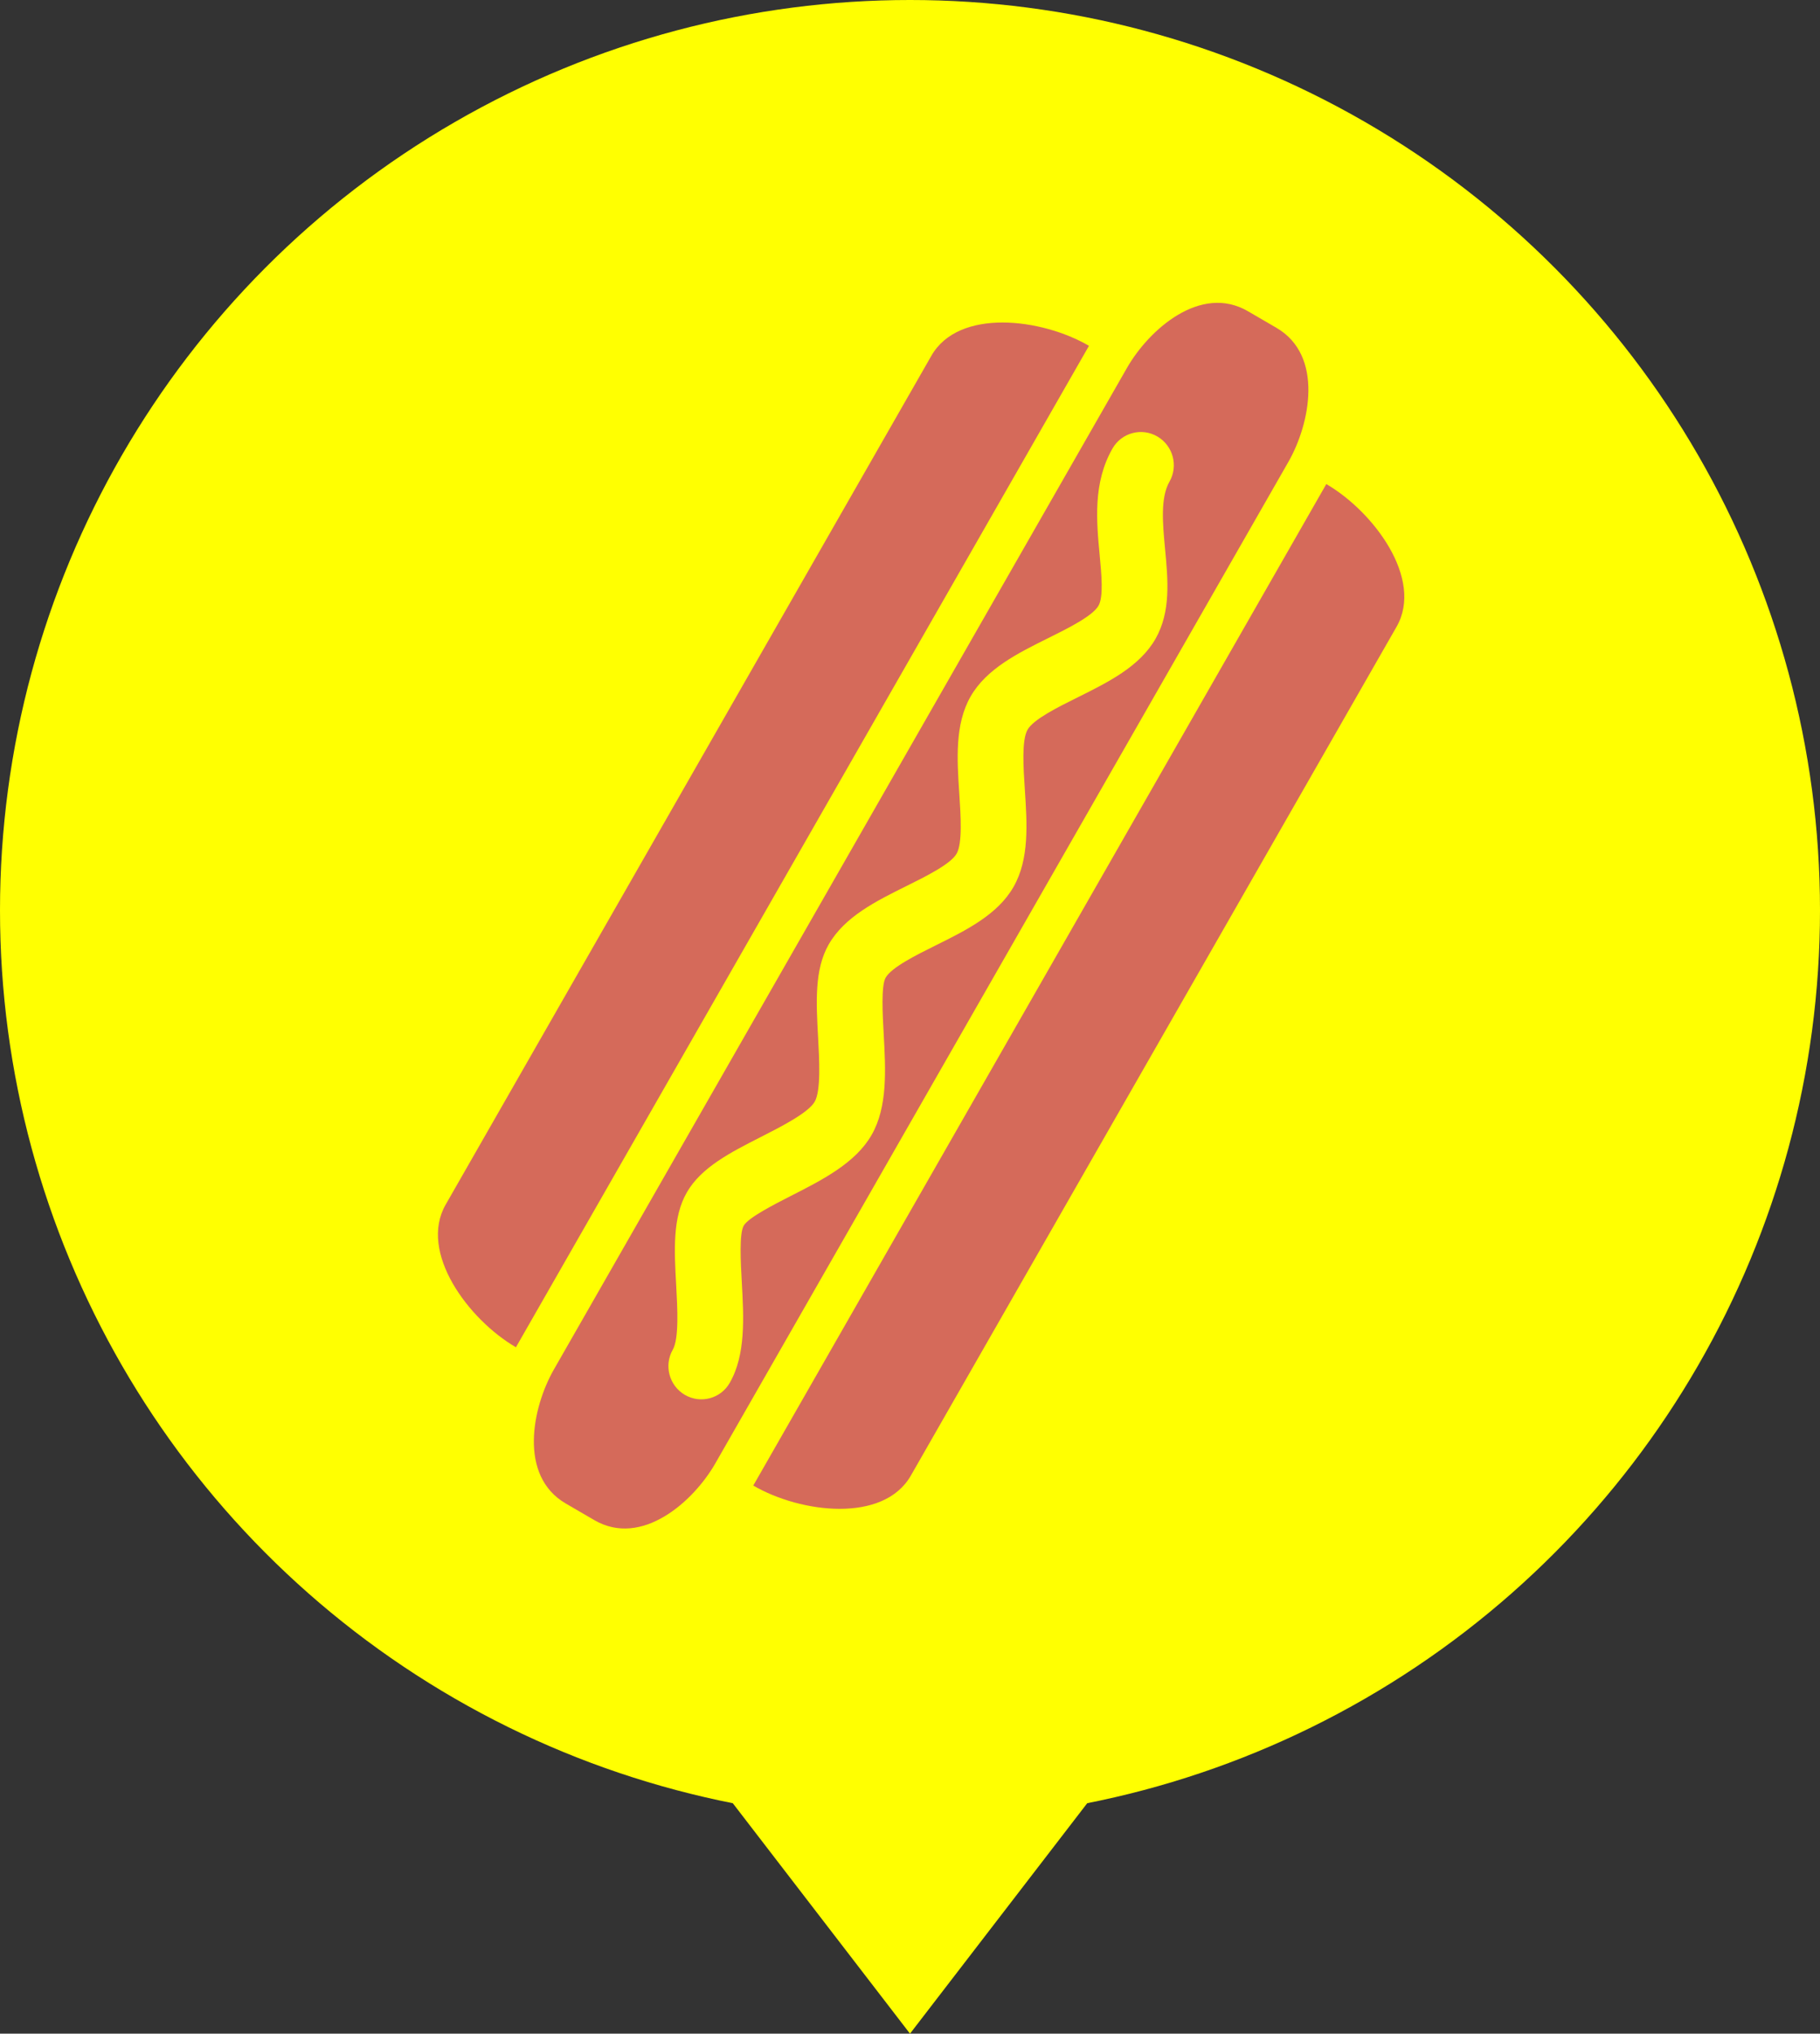 <?xml version="1.0" encoding="UTF-8" standalone="no"?>
<svg width="94px" height="105px" viewBox="0 0 94 105" version="1.1" xmlns="http://www.w3.org/2000/svg" xmlns:xlink="http://www.w3.org/1999/xlink" xmlns:sketch="http://www.bohemiancoding.com/sketch/ns">
    <rect x="0" y="0" width="94" height="105" fill="#333333" stroke="none"/>
    <!-- Generator: Sketch 3.5.2 (25235) - http://www.bohemiancoding.com/sketch -->
    <title>Slice 1</title>
    <desc>Created with Sketch.</desc>
    <defs></defs>
    <g id="Page-1" stroke="none" stroke-width="1" fill="none" fill-rule="evenodd" sketch:type="MSPage">
        <circle id="Oval-1" fill="#FFFF01" sketch:type="MSShapeGroup" cx="47" cy="47" r="47"></circle>
        <g sketch:type="MSLayerGroup" transform="translate(47.5, 47) rotate(-15) translate(-47.5, -47) translate(19, 18)" fill="#D56A5A">
            <path d="M36.495,1.499 L0.918,37.342 C-1.08,39.355 0.519,43.382 2.518,45.395 L44.489,3.111 C42.49,1.097 38.494,-0.515 36.495,1.499" id="Fill-1" sketch:type="MSShapeGroup"></path>
            <path d="M12.511,55.464 C14.509,57.478 18.507,59.088 20.505,57.074 L56.081,21.233 C58.081,19.219 56.481,15.191 54.482,13.178 L12.511,55.464 Z" id="Fill-3" sketch:type="MSShapeGroup"></path>
            <path d="M46.688,10.964 L46.688,10.964 C46.015,11.642 45.789,12.974 45.57,14.263 C45.303,15.84 45.027,17.47 43.89,18.616 C42.728,19.786 40.947,20.145 39.226,20.492 C38.115,20.716 36.731,20.994 36.295,21.435 C35.858,21.874 35.581,23.267 35.359,24.387 C35.015,26.122 34.659,27.915 33.495,29.086 C32.334,30.259 30.553,30.616 28.832,30.963 C27.72,31.187 26.338,31.466 25.901,31.905 C25.561,32.247 25.256,33.713 25.052,34.686 C24.673,36.496 24.28,38.371 23.103,39.557 C21.925,40.743 20.065,41.139 18.266,41.52 C17.303,41.725 15.847,42.034 15.508,42.375 C15.168,42.717 14.862,44.185 14.659,45.155 C14.28,46.966 13.888,48.841 12.71,50.027 C12.048,50.695 10.974,50.694 10.311,50.027 C9.65,49.36 9.65,48.278 10.311,47.612 C10.777,47.142 11.102,45.587 11.341,44.45 C11.71,42.686 12.058,41.019 13.11,39.96 C14.162,38.9 15.816,38.548 17.568,38.177 C18.696,37.938 20.24,37.61 20.705,37.141 C21.17,36.673 21.495,35.117 21.734,33.98 C22.103,32.216 22.452,30.549 23.503,29.489 C24.666,28.317 26.445,27.959 28.167,27.612 C29.278,27.388 30.662,27.109 31.098,26.67 C31.535,26.23 31.812,24.837 32.034,23.717 C32.378,21.982 32.735,20.188 33.897,19.018 C35.059,17.846 36.84,17.487 38.561,17.141 C39.672,16.917 41.056,16.638 41.492,16.199 C41.865,15.823 42.058,14.688 42.227,13.687 C42.521,11.956 42.853,9.994 44.29,8.547 C44.953,7.879 46.027,7.879 46.689,8.547 C47.35,9.214 47.351,10.296 46.688,10.964 L46.688,10.964 Z M52.884,3.513 L52.884,3.513 C50.885,1.499 47.688,3.11 46.089,4.721 C46.089,4.721 4.117,47.007 4.117,47.008 C2.518,48.618 0.919,51.84 2.917,53.853 L4.117,55.061 C6.116,57.075 9.313,55.464 10.912,53.853 L52.884,11.568 C54.483,9.957 56.081,6.735 54.083,4.721 L54.083,4.721 L52.884,3.513 Z" id="Fill-6" sketch:type="MSShapeGroup"></path>
        </g>
        <path d="M37,92 L57,92 L47,105 L37,92 Z" id="Triangle-1" fill="#FFFF01" sketch:type="MSShapeGroup"></path>
    </g>
</svg>